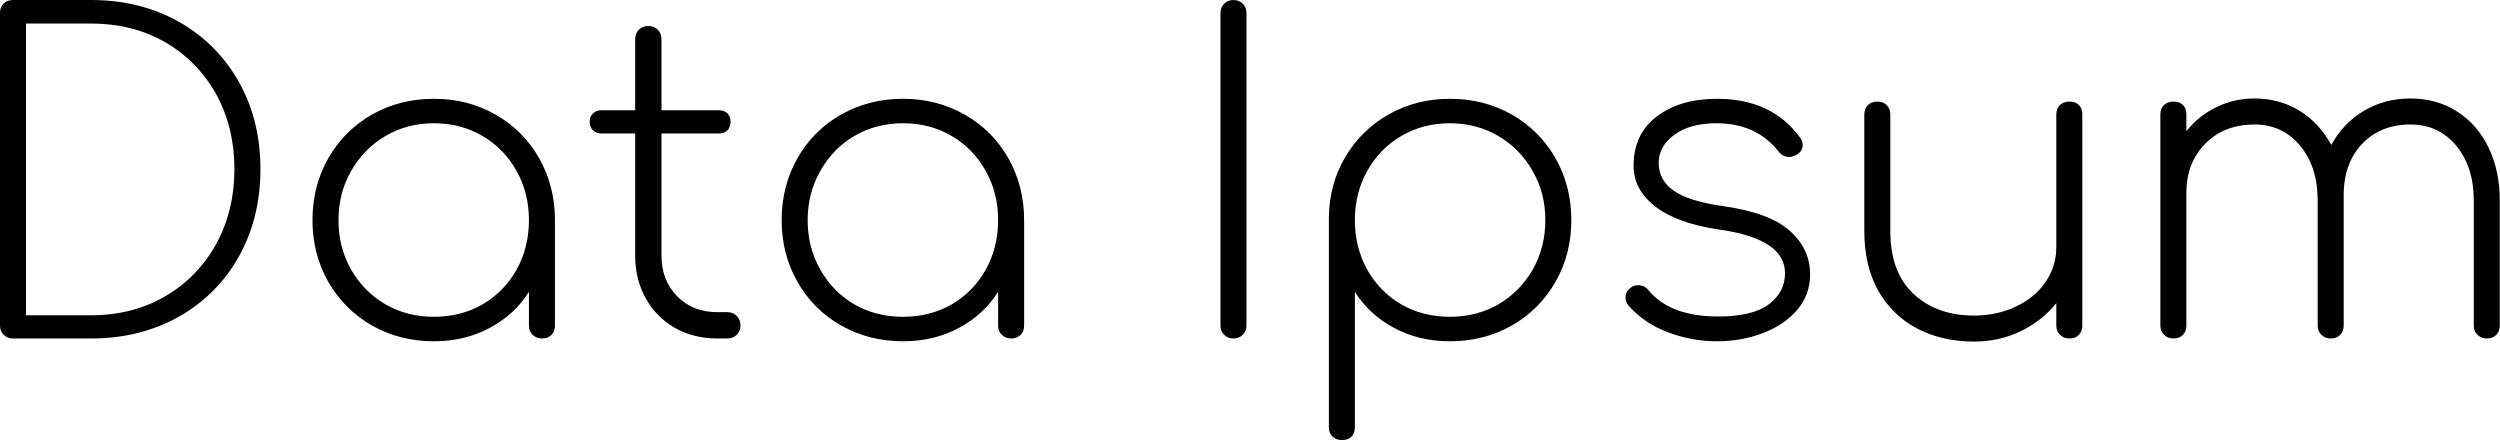 <svg data-v-423bf9ae="" xmlns="http://www.w3.org/2000/svg" viewBox="0 0 340.83 60" class="font"><!----><!----><!----><g data-v-423bf9ae="" id="f6d9d5ec-b00e-4bb9-b5d6-8dcec26502b1" fill="black" transform="matrix(4.222,0,0,4.222,-5.911,-5.911)"><path d="M4.34 1.40L4.34 1.40Q5.92 1.40 7.17 2.10L7.17 2.10L7.17 2.10Q8.41 2.80 9.11 4.04L9.11 4.04L9.11 4.04Q9.81 5.28 9.81 6.86L9.81 6.86L9.81 6.86Q9.81 8.44 9.11 9.69L9.11 9.69L9.11 9.69Q8.41 10.93 7.17 11.63L7.17 11.63L7.17 11.63Q5.92 12.33 4.34 12.33L4.34 12.33L1.82 12.33L1.82 12.33Q1.64 12.33 1.52 12.21L1.52 12.21L1.52 12.21Q1.40 12.10 1.40 11.91L1.40 11.91L1.40 1.82L1.40 1.82Q1.40 1.62 1.52 1.51L1.52 1.51L1.52 1.51Q1.64 1.40 1.82 1.40L1.82 1.40L4.34 1.40ZM4.34 11.58L4.34 11.58Q5.68 11.58 6.73 10.97L6.73 10.97L6.73 10.97Q7.78 10.36 8.38 9.28L8.38 9.28L8.38 9.28Q8.97 8.20 8.97 6.86L8.97 6.86L8.97 6.86Q8.97 5.52 8.38 4.44L8.38 4.44L8.38 4.44Q7.78 3.37 6.73 2.76L6.73 2.76L6.73 2.76Q5.68 2.16 4.34 2.16L4.34 2.16L2.24 2.16L2.24 11.58L4.34 11.58ZM15.41 4.59L15.41 4.59Q16.51 4.59 17.40 5.10L17.40 5.10L17.40 5.10Q18.30 5.61 18.81 6.51L18.81 6.51L18.81 6.51Q19.32 7.41 19.32 8.51L19.32 8.51L19.32 11.91L19.32 11.91Q19.32 12.10 19.21 12.21L19.21 12.21L19.21 12.21Q19.10 12.33 18.90 12.33L18.90 12.33L18.90 12.33Q18.72 12.33 18.60 12.21L18.60 12.21L18.60 12.21Q18.48 12.10 18.48 11.91L18.48 11.91L18.48 10.82L18.48 10.82Q18.02 11.56 17.21 11.99L17.21 11.99L17.21 11.99Q16.41 12.42 15.41 12.42L15.41 12.42L15.41 12.42Q14.31 12.42 13.41 11.91L13.41 11.91L13.41 11.91Q12.52 11.40 12.00 10.50L12.00 10.50L12.00 10.50Q11.49 9.60 11.49 8.51L11.49 8.51L11.49 8.51Q11.49 7.41 12.00 6.51L12.00 6.51L12.00 6.51Q12.52 5.61 13.41 5.10L13.41 5.10L13.41 5.10Q14.31 4.59 15.41 4.59L15.41 4.59ZM15.41 11.63L15.41 11.63Q16.28 11.63 16.98 11.23L16.98 11.23L16.98 11.23Q17.68 10.82 18.08 10.11L18.08 10.11L18.08 10.11Q18.48 9.39 18.48 8.51L18.48 8.51L18.48 8.51Q18.48 7.63 18.08 6.92L18.08 6.92L18.08 6.92Q17.68 6.20 16.98 5.79L16.98 5.79L16.98 5.79Q16.28 5.38 15.41 5.38L15.41 5.38L15.41 5.38Q14.55 5.38 13.85 5.79L13.85 5.79L13.85 5.79Q13.15 6.20 12.74 6.92L12.74 6.92L12.74 6.92Q12.33 7.63 12.33 8.51L12.33 8.51L12.33 8.51Q12.33 9.39 12.74 10.11L12.74 10.11L12.74 10.11Q13.15 10.82 13.85 11.23L13.85 11.23L13.85 11.23Q14.55 11.63 15.41 11.63L15.41 11.63ZM24.88 11.48L24.88 11.48Q25.07 11.48 25.19 11.60L25.19 11.60L25.19 11.60Q25.31 11.72 25.31 11.91L25.31 11.91L25.31 11.91Q25.31 12.10 25.19 12.21L25.19 12.21L25.19 12.21Q25.07 12.33 24.88 12.33L24.88 12.33L24.56 12.33L24.56 12.33Q23.79 12.33 23.18 11.98L23.18 11.98L23.18 11.98Q22.58 11.63 22.25 11.03L22.25 11.03L22.25 11.03Q21.91 10.42 21.91 9.65L21.91 9.65L21.91 5.71L20.82 5.71L20.82 5.71Q20.65 5.71 20.55 5.61L20.55 5.61L20.55 5.61Q20.44 5.50 20.44 5.33L20.44 5.33L20.44 5.33Q20.44 5.17 20.55 5.06L20.55 5.06L20.55 5.06Q20.65 4.96 20.82 4.96L20.82 4.96L21.91 4.96L21.91 2.67L21.91 2.67Q21.91 2.48 22.03 2.36L22.03 2.36L22.03 2.36Q22.15 2.24 22.33 2.24L22.33 2.24L22.33 2.24Q22.53 2.24 22.64 2.36L22.64 2.36L22.64 2.36Q22.76 2.48 22.76 2.67L22.76 2.67L22.76 4.96L24.61 4.96L24.61 4.96Q24.78 4.96 24.89 5.06L24.89 5.06L24.89 5.06Q24.99 5.17 24.99 5.33L24.99 5.33L24.99 5.33Q24.99 5.50 24.89 5.61L24.89 5.61L24.89 5.61Q24.78 5.71 24.61 5.71L24.61 5.71L22.76 5.71L22.76 9.65L22.76 9.65Q22.76 10.46 23.27 10.97L23.27 10.97L23.27 10.97Q23.77 11.48 24.57 11.48L24.57 11.48L24.88 11.48ZM30.56 4.59L30.56 4.59Q31.65 4.59 32.55 5.10L32.55 5.10L32.55 5.10Q33.45 5.61 33.96 6.51L33.96 6.51L33.96 6.51Q34.47 7.41 34.47 8.51L34.47 8.51L34.47 11.91L34.47 11.91Q34.47 12.10 34.36 12.21L34.36 12.21L34.36 12.21Q34.24 12.33 34.05 12.33L34.05 12.33L34.05 12.33Q33.87 12.33 33.75 12.21L33.75 12.21L33.75 12.21Q33.63 12.10 33.63 11.91L33.63 11.91L33.63 10.82L33.63 10.82Q33.17 11.56 32.36 11.99L32.36 11.99L32.36 11.99Q31.56 12.42 30.56 12.42L30.56 12.42L30.56 12.42Q29.46 12.42 28.56 11.91L28.56 11.91L28.56 11.91Q27.66 11.40 27.15 10.50L27.15 10.50L27.15 10.50Q26.64 9.60 26.64 8.51L26.64 8.51L26.64 8.51Q26.64 7.41 27.15 6.51L27.15 6.51L27.15 6.51Q27.66 5.61 28.56 5.10L28.56 5.10L28.56 5.10Q29.46 4.59 30.56 4.59L30.56 4.59ZM30.56 11.63L30.56 11.63Q31.43 11.63 32.13 11.23L32.13 11.23L32.13 11.23Q32.83 10.82 33.23 10.11L33.23 10.11L33.23 10.11Q33.63 9.39 33.63 8.51L33.63 8.51L33.63 8.51Q33.63 7.63 33.23 6.92L33.23 6.92L33.23 6.92Q32.83 6.20 32.13 5.79L32.13 5.79L32.13 5.79Q31.43 5.38 30.56 5.38L30.56 5.38L30.56 5.38Q29.69 5.38 28.99 5.79L28.99 5.79L28.99 5.79Q28.29 6.20 27.89 6.92L27.89 6.92L27.89 6.92Q27.48 7.63 27.48 8.51L27.48 8.51L27.48 8.51Q27.48 9.39 27.89 10.11L27.89 10.11L27.89 10.11Q28.29 10.82 28.99 11.23L28.99 11.23L28.99 11.23Q29.69 11.63 30.56 11.63L30.56 11.63ZM40.81 1.82L40.81 1.82Q40.81 1.64 40.93 1.52L40.93 1.52L40.93 1.52Q41.05 1.40 41.23 1.40L41.23 1.40L41.23 1.40Q41.41 1.40 41.53 1.52L41.53 1.52L41.53 1.52Q41.65 1.64 41.65 1.82L41.65 1.82L41.65 11.91L41.65 11.91Q41.65 12.10 41.53 12.21L41.53 12.21L41.53 12.21Q41.41 12.33 41.23 12.33L41.23 12.33L41.23 12.33Q41.05 12.33 40.93 12.21L40.93 12.21L40.93 12.21Q40.81 12.10 40.81 11.91L40.81 11.91L40.81 1.82ZM48.22 4.59L48.22 4.59Q49.32 4.59 50.22 5.10L50.22 5.10L50.22 5.10Q51.11 5.61 51.63 6.51L51.63 6.51L51.63 6.51Q52.14 7.41 52.14 8.51L52.14 8.51L52.14 8.51Q52.14 9.60 51.63 10.50L51.63 10.50L51.63 10.50Q51.11 11.40 50.22 11.91L50.22 11.91L50.22 11.91Q49.32 12.42 48.22 12.42L48.22 12.42L48.22 12.42Q47.22 12.42 46.42 11.99L46.42 11.99L46.42 11.99Q45.61 11.56 45.15 10.82L45.15 10.82L45.15 15.19L45.15 15.19Q45.15 15.39 45.04 15.50L45.04 15.50L45.04 15.50Q44.93 15.61 44.73 15.61L44.73 15.61L44.73 15.61Q44.55 15.61 44.43 15.50L44.43 15.50L44.43 15.50Q44.31 15.39 44.31 15.19L44.31 15.19L44.31 8.46L44.31 8.43L44.31 8.43Q44.32 7.35 44.84 6.47L44.84 6.47L44.84 6.47Q45.36 5.59 46.25 5.09L46.25 5.09L46.25 5.09Q47.14 4.59 48.22 4.59L48.22 4.59ZM48.22 11.63L48.22 11.63Q49.08 11.63 49.78 11.23L49.78 11.23L49.78 11.23Q50.48 10.82 50.89 10.11L50.89 10.11L50.89 10.11Q51.30 9.39 51.30 8.51L51.30 8.51L51.30 8.51Q51.30 7.63 50.89 6.92L50.89 6.92L50.89 6.92Q50.48 6.20 49.78 5.79L49.78 5.79L49.78 5.79Q49.08 5.38 48.22 5.38L48.22 5.38L48.22 5.38Q47.35 5.38 46.65 5.79L46.65 5.79L46.65 5.79Q45.95 6.20 45.55 6.92L45.55 6.92L45.55 6.92Q45.15 7.63 45.15 8.51L45.15 8.51L45.15 8.51Q45.15 9.39 45.55 10.11L45.55 10.11L45.55 10.11Q45.95 10.82 46.65 11.23L46.65 11.23L46.65 11.23Q47.35 11.63 48.22 11.63L48.22 11.63ZM56.85 4.59L56.85 4.59Q58.62 4.59 59.53 5.85L59.53 5.85L59.53 5.85Q59.61 5.95 59.61 6.09L59.61 6.09L59.61 6.09Q59.61 6.29 59.39 6.41L59.39 6.41L59.39 6.41Q59.25 6.47 59.18 6.47L59.18 6.47L59.18 6.47Q58.97 6.47 58.83 6.29L58.83 6.29L58.83 6.29Q58.11 5.38 56.83 5.38L56.83 5.38L56.83 5.38Q55.97 5.38 55.47 5.75L55.47 5.75L55.47 5.75Q54.96 6.12 54.96 6.66L54.96 6.66L54.96 6.66Q54.96 7.22 55.45 7.56L55.45 7.56L55.45 7.56Q55.93 7.90 57.06 8.06L57.06 8.06L57.06 8.06Q58.55 8.27 59.20 8.86L59.20 8.86L59.20 8.86Q59.85 9.44 59.85 10.26L59.85 10.26L59.85 10.26Q59.85 10.91 59.44 11.40L59.44 11.40L59.44 11.40Q59.02 11.89 58.34 12.15L58.34 12.15L58.34 12.15Q57.65 12.42 56.84 12.42L56.84 12.42L56.84 12.42Q56.03 12.42 55.26 12.13L55.26 12.13L55.26 12.13Q54.49 11.84 53.98 11.26L53.98 11.26L53.98 11.26Q53.89 11.14 53.89 11.00L53.89 11.00L53.89 11.00Q53.89 10.81 54.07 10.68L54.07 10.68L54.07 10.68Q54.15 10.61 54.31 10.61L54.31 10.61L54.31 10.61Q54.50 10.61 54.63 10.77L54.63 10.77L54.63 10.77Q55.33 11.62 56.88 11.62L56.88 11.62L56.88 11.62Q57.99 11.62 58.51 11.23L58.51 11.23L58.51 11.23Q59.04 10.84 59.04 10.22L59.04 10.22L59.04 10.22Q59.04 9.11 56.90 8.81L56.90 8.81L56.90 8.81Q55.54 8.61 54.84 8.06L54.84 8.06L54.84 8.06Q54.15 7.52 54.15 6.75L54.15 6.75L54.15 6.75Q54.15 5.73 54.90 5.16L54.90 5.16L54.90 5.16Q55.65 4.59 56.85 4.59L56.85 4.59ZM68.22 4.68L68.22 4.68Q68.42 4.68 68.53 4.79L68.53 4.79L68.53 4.79Q68.64 4.90 68.64 5.10L68.64 5.10L68.64 11.91L68.64 11.91Q68.64 12.10 68.53 12.21L68.53 12.21L68.53 12.21Q68.42 12.33 68.22 12.33L68.22 12.33L68.22 12.33Q68.04 12.33 67.92 12.21L67.92 12.21L67.92 12.21Q67.80 12.10 67.80 11.91L67.80 11.91L67.80 11.19L67.80 11.19Q67.33 11.77 66.64 12.10L66.64 12.10L66.64 12.10Q65.95 12.43 65.14 12.43L65.14 12.43L65.14 12.43Q64.12 12.43 63.31 12.01L63.31 12.01L63.31 12.01Q62.51 11.59 62.05 10.79L62.05 10.79L62.05 10.79Q61.60 9.98 61.60 8.86L61.60 8.86L61.60 5.10L61.60 5.10Q61.60 4.91 61.72 4.79L61.72 4.79L61.72 4.79Q61.84 4.68 62.02 4.68L62.02 4.68L62.02 4.68Q62.20 4.68 62.32 4.79L62.32 4.79L62.32 4.79Q62.44 4.91 62.44 5.10L62.44 5.10L62.44 8.86L62.44 8.86Q62.44 10.19 63.19 10.89L63.19 10.89L63.19 10.89Q63.94 11.59 65.14 11.59L65.14 11.59L65.14 11.59Q65.88 11.59 66.49 11.30L66.49 11.30L66.49 11.30Q67.10 11.02 67.45 10.51L67.45 10.51L67.45 10.51Q67.80 10.00 67.80 9.38L67.80 9.38L67.80 5.10L67.80 5.10Q67.80 4.90 67.92 4.79L67.92 4.79L67.92 4.79Q68.04 4.68 68.22 4.68L68.22 4.68ZM79.24 4.58L79.24 4.58Q80.08 4.58 80.74 5.00L80.74 5.00L80.74 5.00Q81.40 5.42 81.76 6.17L81.76 6.17L81.76 6.17Q82.12 6.92 82.12 7.87L82.12 7.87L82.12 11.91L82.12 11.91Q82.12 12.10 82.01 12.21L82.01 12.21L82.01 12.21Q81.90 12.33 81.70 12.33L81.70 12.33L81.70 12.33Q81.52 12.33 81.40 12.21L81.40 12.21L81.40 12.21Q81.28 12.10 81.28 11.91L81.28 11.91L81.28 7.87L81.28 7.87Q81.28 6.79 80.71 6.10L80.71 6.10L80.71 6.10Q80.14 5.42 79.24 5.42L79.24 5.42L79.24 5.42Q78.26 5.42 77.66 6.06L77.66 6.06L77.66 6.06Q77.06 6.71 77.08 7.77L77.08 7.77L77.08 7.87L77.08 11.91L77.08 11.91Q77.08 12.10 76.97 12.21L76.97 12.21L76.97 12.21Q76.86 12.33 76.66 12.33L76.66 12.33L76.66 12.33Q76.48 12.33 76.36 12.21L76.36 12.21L76.36 12.21Q76.24 12.10 76.24 11.91L76.24 11.91L76.24 7.87L76.24 7.87Q76.24 6.79 75.67 6.10L75.67 6.10L75.67 6.10Q75.10 5.42 74.20 5.42L74.20 5.42L74.20 5.42Q73.23 5.42 72.62 6.03L72.62 6.03L72.62 6.03Q72.00 6.65 72.00 7.63L72.00 7.63L72.00 11.91L72.00 11.91Q72.00 12.10 71.89 12.21L71.89 12.21L71.89 12.21Q71.78 12.33 71.58 12.33L71.58 12.33L71.58 12.33Q71.40 12.33 71.28 12.21L71.28 12.21L71.28 12.21Q71.16 12.10 71.16 11.91L71.16 11.91L71.16 5.10L71.16 5.10Q71.16 4.90 71.28 4.79L71.28 4.79L71.28 4.79Q71.40 4.68 71.58 4.68L71.58 4.68L71.58 4.68Q71.78 4.68 71.89 4.79L71.89 4.79L71.89 4.79Q72.00 4.90 72.00 5.10L72.00 5.10L72.00 5.64L72.00 5.64Q72.39 5.14 72.97 4.86L72.97 4.86L72.97 4.86Q73.54 4.58 74.20 4.58L74.20 4.58L74.20 4.58Q75.01 4.58 75.66 4.98L75.66 4.98L75.66 4.98Q76.30 5.38 76.68 6.08L76.68 6.08L76.68 6.08Q77.06 5.38 77.73 4.98L77.73 4.98L77.73 4.98Q78.40 4.58 79.24 4.58L79.24 4.58Z"></path></g><!----><!----></svg>